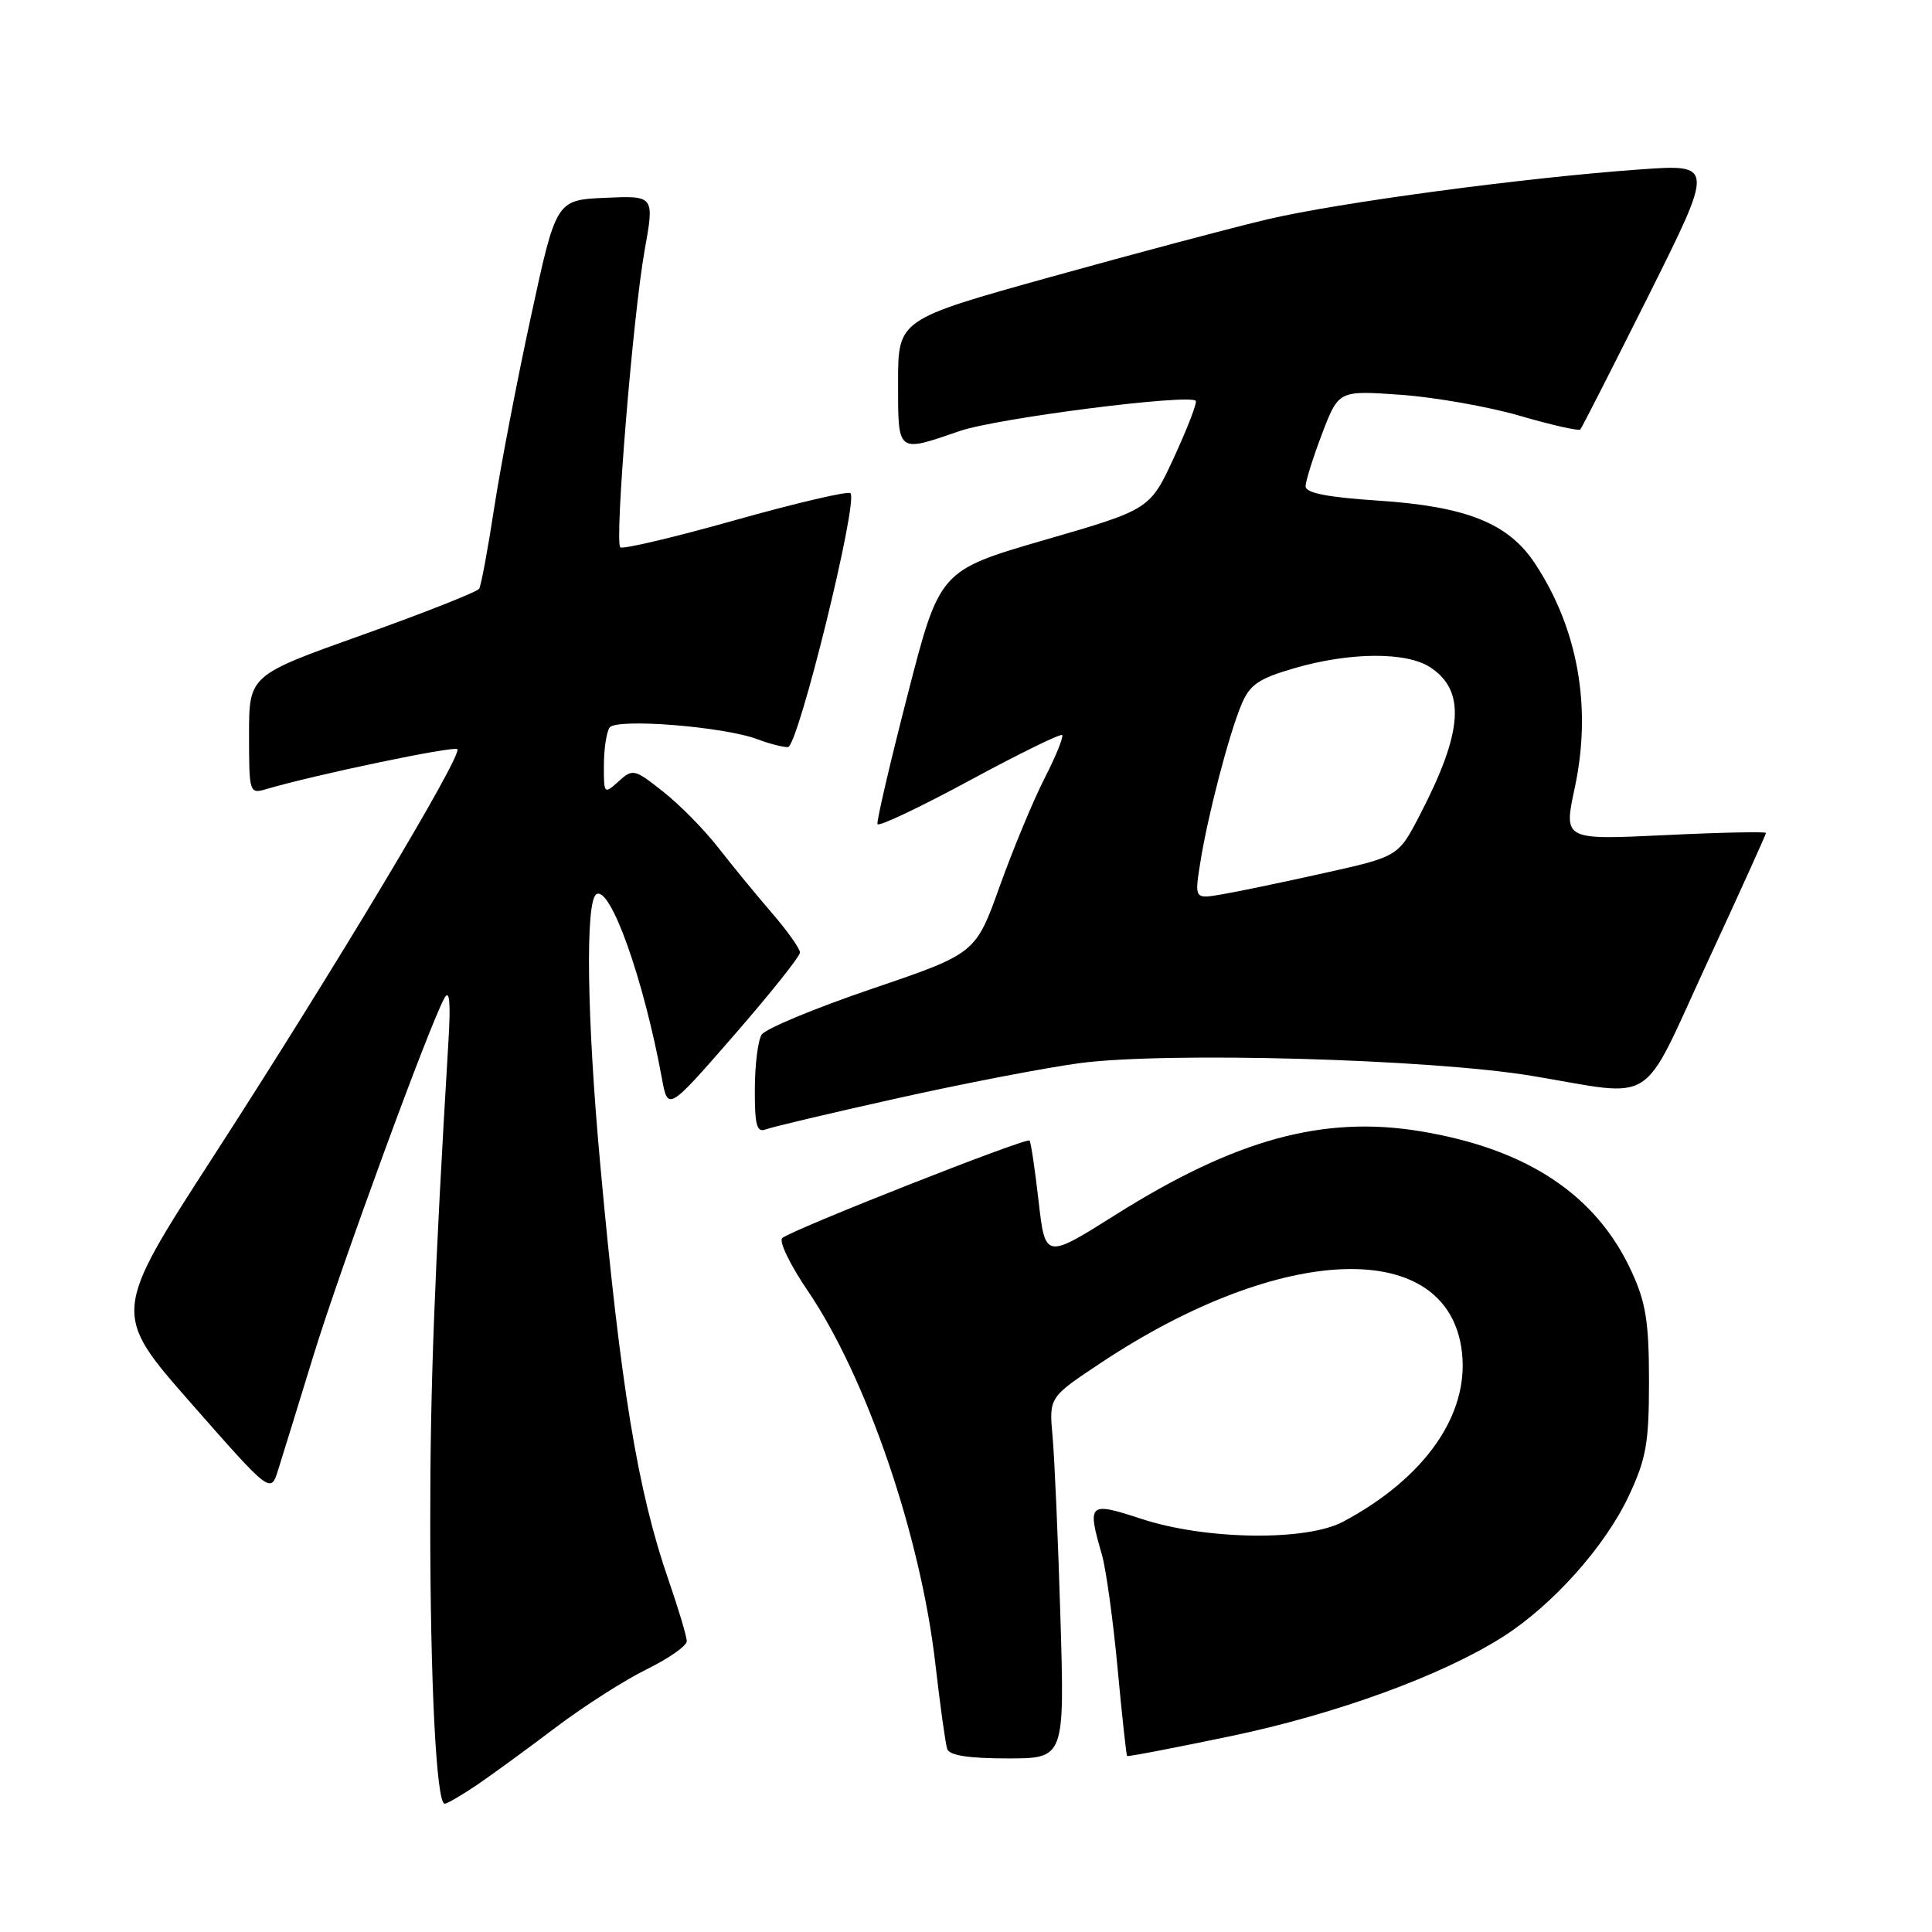 <?xml version="1.0" encoding="UTF-8" standalone="no"?>
<!DOCTYPE svg PUBLIC "-//W3C//DTD SVG 1.1//EN" "http://www.w3.org/Graphics/SVG/1.1/DTD/svg11.dtd" >
<svg xmlns="http://www.w3.org/2000/svg" xmlns:xlink="http://www.w3.org/1999/xlink" version="1.1" viewBox="0 0 256 256">
 <g >
 <path fill="currentColor"
d=" M 63.22 236.50 C 65.24 235.12 69.93 231.70 73.64 228.89 C 77.35 226.09 82.77 222.62 85.69 221.19 C 88.61 219.76 91.00 218.08 91.00 217.47 C 91.00 216.85 89.92 213.23 88.60 209.42 C 84.48 197.54 82.21 183.69 79.51 154.00 C 77.76 134.81 77.55 119.39 79.02 118.49 C 80.88 117.34 85.28 129.71 87.70 142.86 C 88.50 147.23 88.50 147.23 97.25 137.19 C 102.06 131.66 106.00 126.73 106.00 126.21 C 106.00 125.70 104.30 123.31 102.21 120.89 C 100.13 118.48 96.96 114.61 95.16 112.30 C 93.37 109.99 90.11 106.67 87.91 104.93 C 84.06 101.88 83.85 101.83 81.96 103.54 C 80.05 105.27 80.00 105.22 80.02 101.40 C 80.02 99.26 80.36 97.01 80.77 96.41 C 81.62 95.14 95.94 96.27 100.38 97.96 C 101.89 98.53 103.70 99.00 104.40 99.00 C 105.74 99.00 113.76 66.43 112.69 65.35 C 112.37 65.04 105.50 66.65 97.42 68.92 C 89.34 71.20 82.48 72.82 82.19 72.52 C 81.42 71.75 83.87 41.84 85.41 33.21 C 86.72 25.92 86.72 25.92 80.20 26.21 C 73.69 26.50 73.69 26.50 70.34 42.00 C 68.49 50.53 66.30 61.95 65.47 67.38 C 64.64 72.81 63.75 77.60 63.49 78.01 C 63.23 78.43 56.27 81.18 48.01 84.13 C 33.00 89.48 33.00 89.48 33.00 97.36 C 33.00 105.05 33.05 105.22 35.25 104.57 C 41.76 102.65 60.14 98.81 60.60 99.27 C 61.34 100.01 44.34 128.38 28.26 153.25 C 14.84 174.01 14.84 174.01 25.35 185.97 C 35.87 197.94 35.87 197.94 36.87 194.72 C 37.43 192.95 39.53 186.14 41.54 179.60 C 45.11 167.99 56.95 135.68 58.90 132.23 C 59.57 131.04 59.73 132.83 59.42 138.00 C 57.56 169.03 57.00 183.75 57.01 201.78 C 57.01 223.12 57.83 239.00 58.92 239.00 C 59.26 239.00 61.19 237.87 63.22 236.50 Z  M 140.51 214.25 C 140.20 203.94 139.73 193.17 139.47 190.33 C 139.00 185.15 139.00 185.15 145.82 180.62 C 169.96 164.57 192.00 163.93 193.72 179.21 C 194.65 187.49 188.79 195.85 178.00 201.62 C 173.12 204.24 159.78 204.06 151.25 201.26 C 144.23 198.96 144.03 199.14 146.01 206.01 C 146.56 207.93 147.49 214.67 148.08 221.00 C 148.67 227.32 149.24 232.58 149.35 232.68 C 149.45 232.79 155.60 231.61 163.02 230.06 C 176.99 227.15 191.10 222.01 199.15 216.88 C 205.73 212.69 212.69 204.90 215.82 198.22 C 218.14 193.27 218.50 191.22 218.50 183.00 C 218.50 175.21 218.09 172.60 216.20 168.50 C 211.52 158.32 202.37 152.24 188.23 149.90 C 175.35 147.77 163.72 150.96 147.84 160.95 C 138.50 166.83 138.50 166.83 137.62 159.17 C 137.14 154.95 136.60 151.33 136.42 151.13 C 136.02 150.68 104.88 162.96 103.65 164.05 C 103.18 164.47 104.70 167.62 107.04 171.05 C 114.83 182.53 122.01 203.53 123.95 220.55 C 124.58 226.02 125.28 231.06 125.51 231.75 C 125.80 232.60 128.34 233.00 133.50 233.00 C 141.07 233.00 141.07 233.00 140.51 214.25 Z  M 118.80 145.55 C 127.52 143.60 138.41 141.50 143.00 140.88 C 154.48 139.34 189.55 140.32 203.00 142.56 C 219.75 145.35 217.25 146.96 226.19 127.61 C 230.49 118.33 234.00 110.57 234.00 110.37 C 234.00 110.18 227.97 110.30 220.59 110.66 C 207.18 111.30 207.18 111.30 208.66 104.40 C 210.95 93.75 209.10 83.31 203.39 74.66 C 199.86 69.32 194.31 67.10 182.55 66.33 C 175.87 65.89 173.00 65.32 173.00 64.44 C 173.00 63.75 173.99 60.60 175.19 57.45 C 177.38 51.73 177.38 51.73 185.58 52.31 C 190.09 52.63 197.21 53.88 201.40 55.10 C 205.59 56.32 209.19 57.13 209.40 56.91 C 209.61 56.68 213.68 48.68 218.46 39.13 C 227.14 21.75 227.14 21.75 217.32 22.45 C 202.08 23.53 177.39 26.84 168.00 29.05 C 163.32 30.15 150.39 33.59 139.25 36.69 C 119.00 42.33 119.00 42.33 119.00 50.67 C 119.00 60.14 118.81 59.99 127.18 57.11 C 132.12 55.41 157.50 52.17 158.44 53.11 C 158.66 53.33 157.38 56.65 155.61 60.50 C 152.39 67.50 152.39 67.50 138.44 71.54 C 124.50 75.59 124.50 75.59 120.27 92.04 C 117.94 101.09 116.14 108.81 116.27 109.20 C 116.40 109.58 121.86 106.99 128.42 103.45 C 134.97 99.90 140.52 97.18 140.74 97.40 C 140.95 97.62 139.91 100.21 138.40 103.15 C 136.90 106.09 134.23 112.52 132.47 117.43 C 129.27 126.35 129.27 126.35 115.54 131.02 C 107.99 133.59 101.41 136.32 100.92 137.10 C 100.43 137.87 100.02 141.14 100.02 144.36 C 100.00 149.10 100.28 150.11 101.47 149.65 C 102.27 149.34 110.07 147.49 118.80 145.55 Z  M 159.04 114.31 C 160.03 108.08 162.82 97.36 164.50 93.35 C 165.60 90.72 166.76 89.92 171.51 88.54 C 178.87 86.40 186.36 86.35 189.51 88.42 C 194.25 91.52 193.86 96.98 188.13 108.00 C 185.28 113.50 185.28 113.50 175.39 115.70 C 169.95 116.91 163.88 118.18 161.89 118.51 C 158.28 119.13 158.28 119.13 159.04 114.31 Z "/>
</g>
</svg>